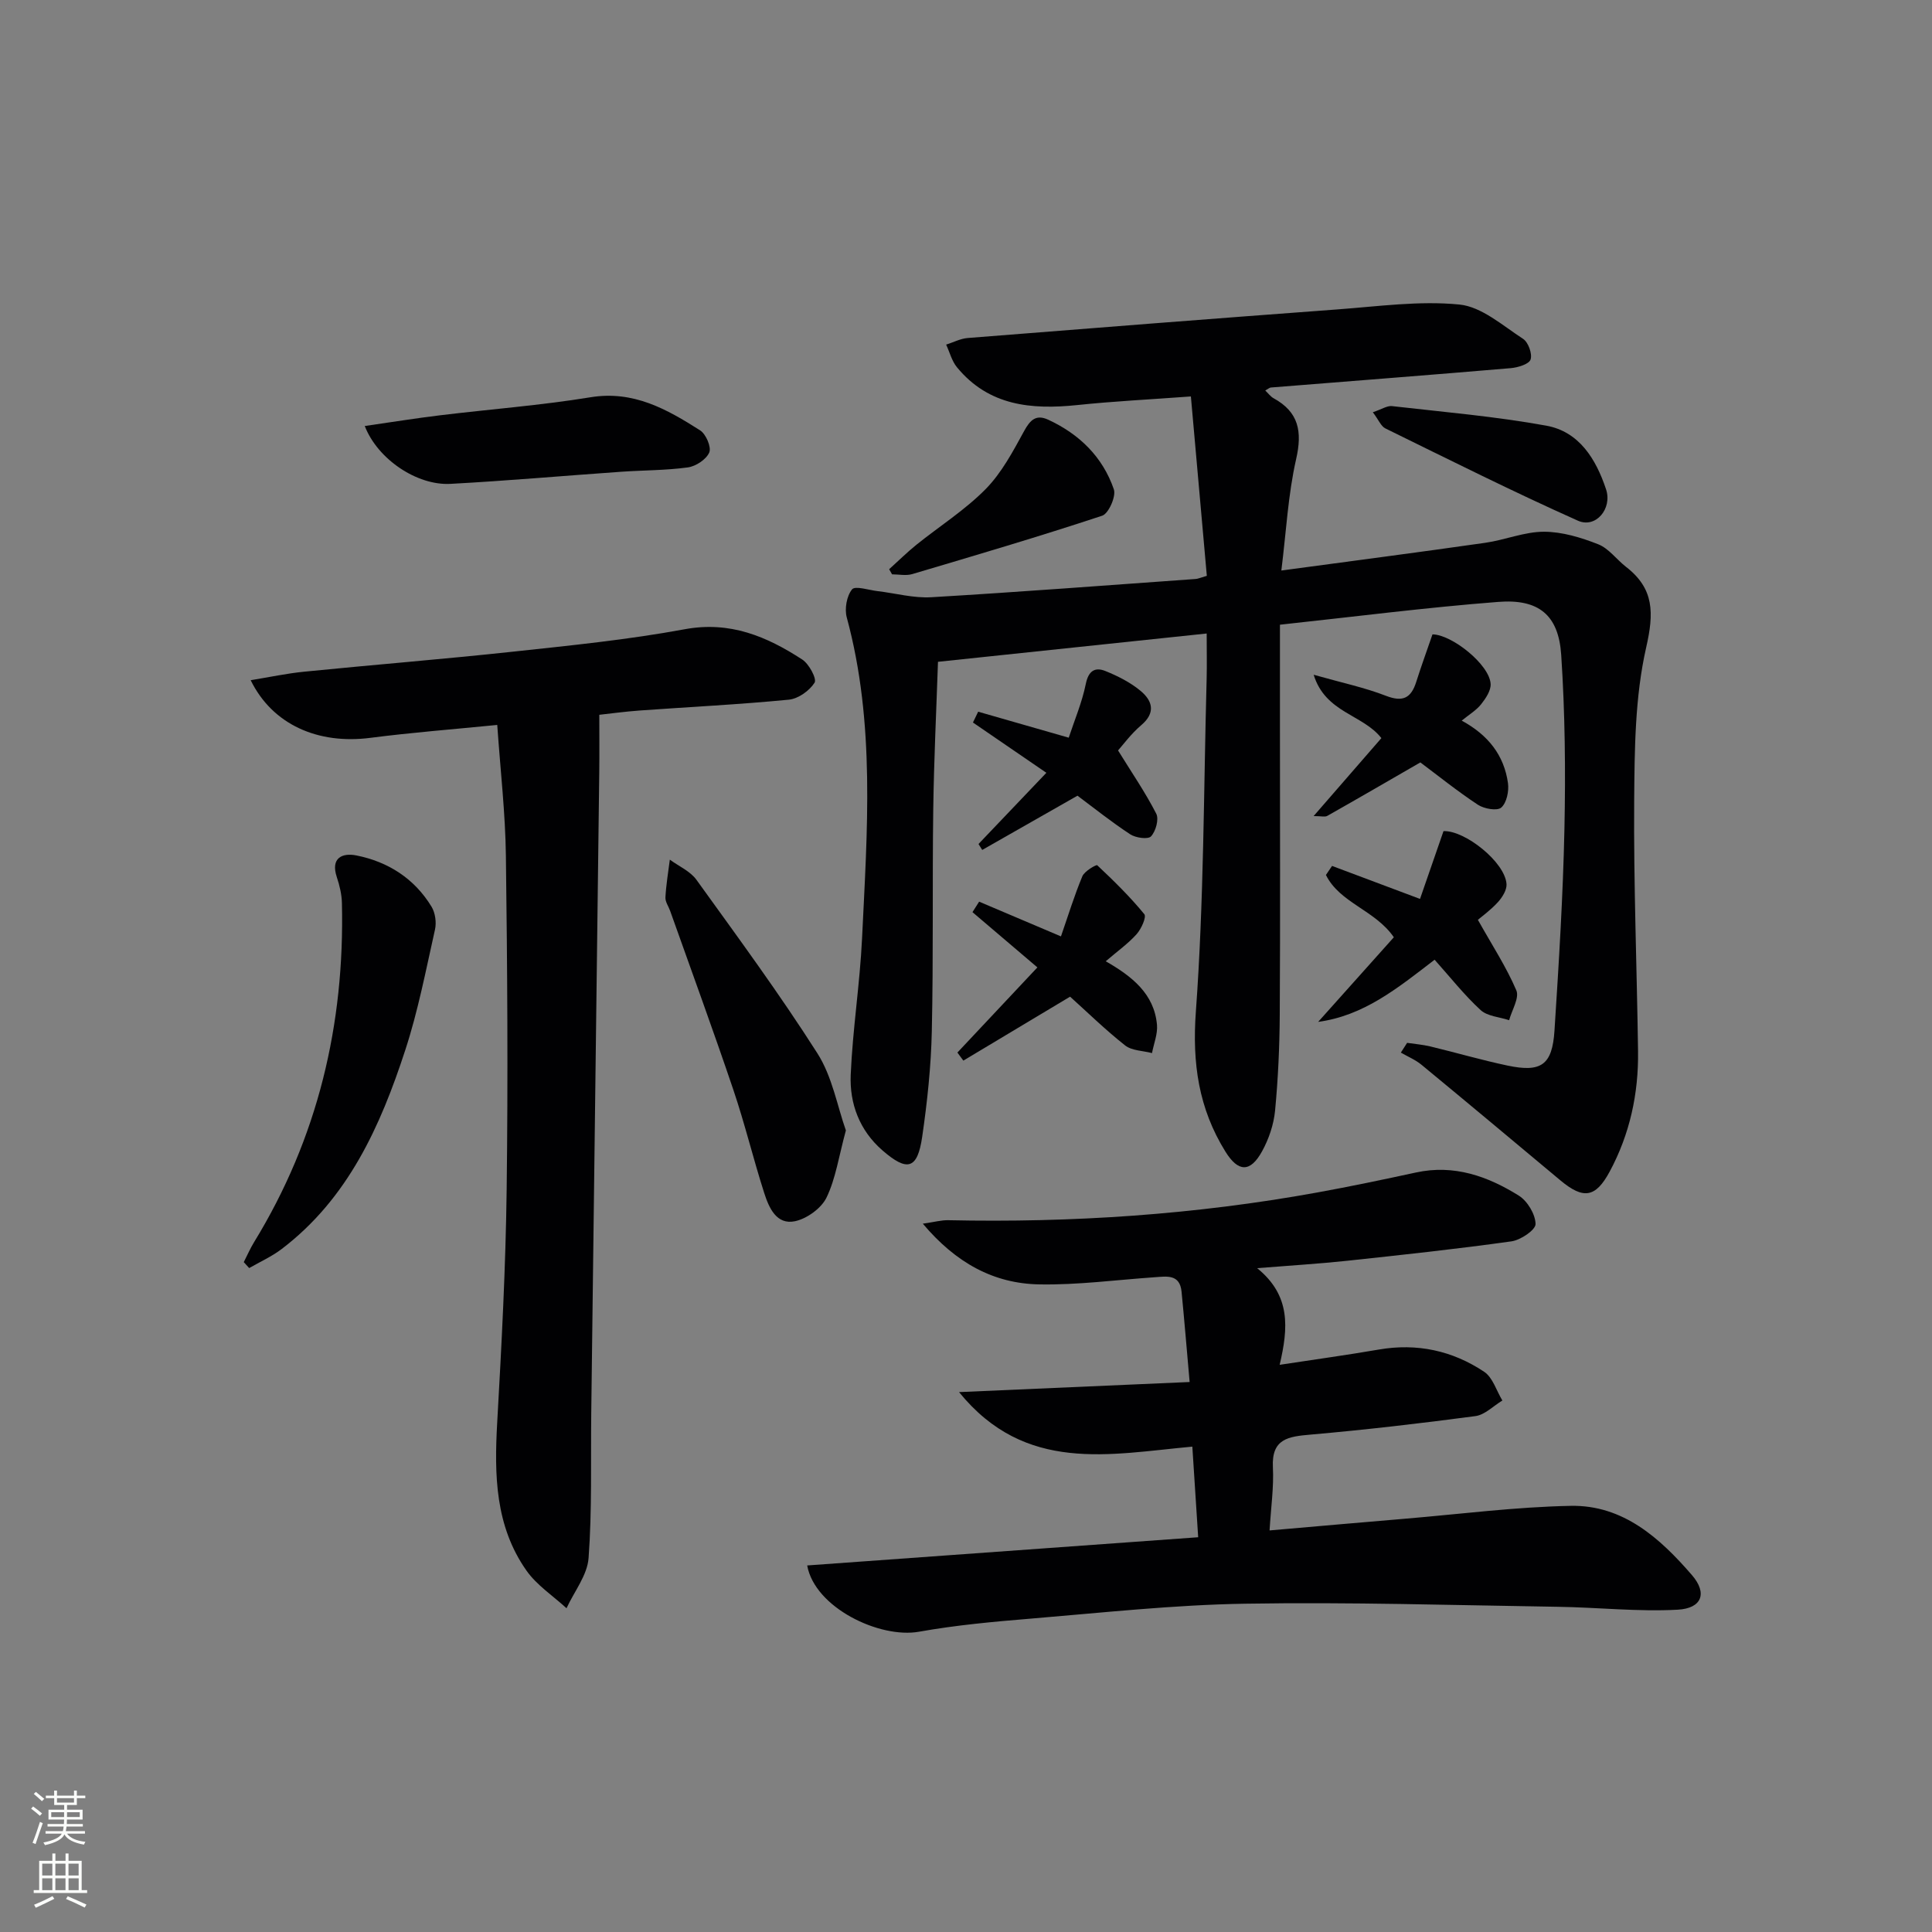<svg enable-background="new 0 0 400 400" viewBox="0 0 400 400" xmlns="http://www.w3.org/2000/svg"><rect x="0" y="0" width="400" height="400" fill="#808080" stroke="none"/><g fill="#010103"><path d="m265 129.34v21.7c0 19.67.08 39.33-.04 59-.04 6.64-.34 13.3-.97 19.91-.28 2.88-1.29 5.87-2.69 8.41-2.44 4.44-4.94 4.34-7.59.07-5.54-8.92-6.9-18.28-6.12-28.98 1.67-22.88 1.61-45.88 2.23-68.83.08-2.97.01-5.94.01-9.46-18.81 1.98-36.88 3.89-55.63 5.86-.34 10.08-.84 20.31-.98 30.54-.21 15.33.04 30.67-.3 45.99-.16 7.28-.94 14.59-1.99 21.81-.98 6.73-3.07 7.31-8.27 2.78-4.7-4.1-6.78-9.64-6.53-15.6.4-9.44 1.9-18.83 2.35-28.27 1.06-22.23 2.78-44.51-3.17-66.45-.48-1.78-.01-4.44 1.1-5.8.66-.79 3.47.16 5.31.37 3.71.44 7.45 1.48 11.11 1.26 18.25-1.08 36.49-2.48 54.73-3.78.47-.03.92-.25 2.3-.65-1.08-12.18-2.17-24.44-3.3-37.14-8.65.64-16.09 1-23.49 1.78-9.51.99-18.36.18-24.94-7.82-1.07-1.3-1.51-3.12-2.24-4.69 1.49-.47 2.95-1.25 4.47-1.37 25.51-2.03 51.03-4.03 76.55-5.92 8.41-.62 16.94-1.83 25.24-1.01 4.6.45 8.96 4.36 13.18 7.1 1.08.7 1.95 3.1 1.56 4.28-.31.96-2.61 1.66-4.09 1.79-16.56 1.41-33.12 2.68-49.68 4.01-.27.02-.53.27-1.16.62.64.61 1.1 1.26 1.72 1.6 5.23 2.87 5.97 6.9 4.67 12.61-1.67 7.34-2.05 14.96-3.06 23.06 14.96-2.02 28.6-3.79 42.22-5.74 4.08-.58 8.1-2.29 12.14-2.29 3.76 0 7.67 1.19 11.23 2.59 2.2.86 3.81 3.16 5.78 4.69 5.84 4.52 5.79 9.55 4.16 16.69-2.32 10.21-2.4 21.06-2.48 31.64-.13 17.31.56 34.62.8 51.94.12 8.78-1.7 17.18-5.88 24.94-2.92 5.42-5.46 5.76-10.19 1.81-9.57-8-19.13-16-28.75-23.93-1.26-1.04-2.85-1.7-4.29-2.53.43-.67.87-1.35 1.3-2.02 1.61.24 3.25.37 4.83.75 5.32 1.28 10.58 2.82 15.93 3.95 7 1.48 9.29-.1 9.75-7.25.9-13.93 1.77-27.88 2.06-41.84.25-11.98.12-24-.67-35.95-.55-8.25-4.67-11.62-13.07-10.95-14.85 1.15-29.65 3.05-45.16 4.72z"/><path d="m248.07 318.27c-.43-6.6-.81-12.53-1.21-18.76-17.1 1.56-34.56 5.63-48.3-11.29 16.24-.71 31.52-1.38 47.74-2.09-.58-6.58-1.08-12.64-1.67-18.69-.36-3.7-3.08-3.17-5.59-3-7.95.55-15.9 1.62-23.84 1.48-9.5-.16-17.3-4.46-24.14-12.57 2.45-.35 3.85-.75 5.24-.72 25.66.55 51.16-1.15 76.43-5.74 6.84-1.24 13.65-2.67 20.44-4.14 7.86-1.71 14.84.77 21.28 4.79 1.79 1.12 3.44 3.86 3.47 5.88.02 1.22-3.09 3.33-5 3.59-11.33 1.59-22.72 2.81-34.1 4.03-5.72.61-11.47.95-18.54 1.52 7 5.68 6.45 12.36 4.66 20.01 7.27-1.11 13.92-2.02 20.53-3.16 7.92-1.37 15.26.23 21.82 4.61 1.78 1.19 2.53 3.92 3.76 5.94-1.86 1.12-3.62 2.97-5.59 3.23-11.34 1.51-22.72 2.83-34.12 3.83-4.56.4-8.11.81-7.8 6.78.21 4.1-.4 8.24-.69 13.06 9.75-.85 18.93-1.66 28.11-2.43 11.42-.96 22.82-2.44 34.25-2.66 10.83-.21 18.48 6.69 25.1 14.35 3.22 3.73 2.06 6.87-2.95 7.15-8.23.45-16.53-.48-24.81-.6-21.6-.33-43.21-1-64.8-.64-14.76.24-29.5 1.86-44.23 3.08-7.77.64-15.58 1.35-23.24 2.72-8.16 1.46-21.59-4.97-23.16-13.72 26.81-1.94 53.53-3.87 80.95-5.84z"/><path d="m102.95 150.09c-9.16.91-17.73 1.57-26.25 2.67-10.88 1.41-20.3-2.74-24.8-11.93 3.86-.63 7.48-1.41 11.14-1.77 14.38-1.44 28.8-2.59 43.17-4.14 11.88-1.28 23.81-2.47 35.54-4.64 9.39-1.74 17 1.49 24.35 6.27 1.41.91 3.05 4 2.55 4.79-1.06 1.67-3.38 3.33-5.33 3.52-10.26 1-20.56 1.5-30.84 2.24-3.13.23-6.25.65-8.4.89 0 4.26.04 8.09-.01 11.92-.55 44.27-1.11 88.55-1.66 132.82-.12 9.95.18 19.93-.55 29.84-.26 3.56-2.98 6.94-4.57 10.4-2.79-2.57-6.14-4.75-8.28-7.78-6.5-9.22-6.68-19.83-6.07-30.65.91-16.11 1.76-32.23 1.96-48.36.29-22.99.14-45.99-.16-68.98-.11-8.8-1.13-17.58-1.79-27.11z"/><path d="m50.47 261.31c.71-1.38 1.32-2.81 2.13-4.13 13.21-21.56 18.78-45.1 18.19-70.22-.04-1.79-.48-3.63-1.05-5.34-1.35-4.03 1.15-5.09 4.05-4.51 6.57 1.31 12.01 4.78 15.56 10.62.77 1.27 1.04 3.26.71 4.73-1.88 8.37-3.5 16.84-6.16 24.97-5.14 15.75-11.85 30.72-25.59 41.17-2.05 1.56-4.47 2.64-6.72 3.94-.37-.41-.74-.82-1.12-1.23z"/><path d="m175.13 234.04c-1.48 5.44-2.11 9.98-4.01 13.91-1.08 2.22-4.05 4.36-6.52 4.89-3.83.81-5.39-2.78-6.36-5.79-2.28-7.09-4.02-14.36-6.41-21.42-4.19-12.4-8.7-24.7-13.08-37.03-.33-.94-1.03-1.89-.98-2.8.14-2.62.58-5.22.91-7.82 1.86 1.37 4.22 2.38 5.51 4.17 8.54 11.85 17.21 23.63 25.05 35.94 3.08 4.83 4.12 10.96 5.89 15.95z"/><path d="m75.52 88.2c5.56-.8 10.57-1.61 15.61-2.22 10.37-1.26 20.82-2.05 31.12-3.73 8.9-1.46 15.83 2.48 22.7 6.85 1.21.77 2.36 3.46 1.9 4.57-.61 1.44-2.77 2.87-4.43 3.1-4.59.63-9.28.58-13.92.91-11.76.82-23.5 1.87-35.27 2.5-6.9.36-15.04-5.09-17.71-11.98z"/><path d="m275.79 179.28c5.78 2.17 11.57 4.34 18.21 6.83 1.64-4.72 3.22-9.3 4.86-14.03 4.35-.22 12.74 6.37 13.05 10.96.08 1.22-.88 2.75-1.79 3.75-1.53 1.67-3.41 3.02-4.14 3.65 2.94 5.25 5.88 9.74 7.96 14.6.67 1.56-.93 4.1-1.49 6.18-2-.67-4.5-.8-5.91-2.1-3.41-3.14-6.31-6.83-9.52-10.42-7.82 6.02-14.7 11.59-24.11 12.87 5.2-5.81 10.4-11.63 15.67-17.52-3.88-5.64-11.2-7.09-14.06-12.9.42-.62.84-1.24 1.27-1.87z"/><path d="m221.55 206.35c-7.67 4.59-14.88 8.92-22.1 13.24-.41-.56-.82-1.11-1.23-1.67 5.43-5.78 10.86-11.56 16.56-17.63-4.77-4.06-9.11-7.75-13.44-11.44.46-.72.92-1.45 1.38-2.17 5.3 2.25 10.6 4.5 16.94 7.19 1.49-4.29 2.76-8.45 4.43-12.45.44-1.06 2.89-2.46 3.08-2.28 3.42 3.21 6.78 6.51 9.75 10.13.48.59-.63 3.05-1.58 4.12-1.73 1.94-3.91 3.49-6.41 5.63 5.45 3.12 10.04 6.75 10.61 13.15.17 1.91-.66 3.9-1.03 5.86-1.88-.5-4.16-.48-5.56-1.58-4.13-3.26-7.93-6.98-11.4-10.1z"/><path d="m286 152.82c-3.83-4.92-11.59-5.22-14.02-13.12 5.89 1.67 10.57 2.65 14.97 4.36 3.51 1.36 5.21.46 6.27-2.89 1.03-3.26 2.21-6.48 3.36-9.83 3.99.03 11.81 6.24 12.04 10.26.08 1.38-1.02 3.01-1.98 4.22-.99 1.24-2.45 2.11-4.01 3.38 5.5 2.97 8.78 7.2 9.58 12.94.23 1.66-.27 4.07-1.39 5.06-.84.74-3.55.26-4.83-.58-4.29-2.83-8.32-6.08-11.92-8.77-6.65 3.84-12.94 7.49-19.27 11.07-.47.27-1.23.04-2.83.04 5.07-5.82 9.57-11.01 14.03-16.14z"/><path d="m223.08 164.74c-6.96 3.96-13.34 7.59-19.72 11.23-.26-.41-.52-.82-.77-1.23 4.54-4.76 9.07-9.51 14.05-14.74-5.5-3.77-10.35-7.09-15.2-10.41.36-.75.72-1.5 1.08-2.24 6 1.72 11.99 3.44 18.75 5.38 1.21-3.67 2.76-7.32 3.53-11.12.56-2.76 1.93-3.55 4.09-2.67 2.57 1.04 5.16 2.35 7.27 4.11 2.42 2.02 3.19 4.49.12 7.09-2.13 1.81-3.82 4.14-4.8 5.23 2.84 4.6 5.66 8.7 7.91 13.1.59 1.15-.1 3.63-1.08 4.69-.62.67-3.18.32-4.32-.43-3.88-2.55-7.52-5.46-10.91-7.99z"/><path d="m184.09 117.85c1.88-1.69 3.68-3.48 5.65-5.07 4.78-3.84 10.05-7.18 14.32-11.51 3.32-3.37 5.67-7.82 7.98-12.04 1.27-2.33 2.5-3.48 4.99-2.33 6.44 2.98 11.27 7.7 13.58 14.41.5 1.44-1.08 5.02-2.41 5.46-13.02 4.31-26.18 8.19-39.33 12.09-1.29.38-2.78.05-4.18.05-.2-.35-.4-.7-.6-1.06z"/><path d="m284.23 85.35c1.85-.62 2.96-1.38 3.96-1.27 10.67 1.22 21.41 2.13 31.96 4.05 6.81 1.24 10.29 6.92 12.37 13.19 1.32 3.98-2.12 8.14-5.84 6.48-13.45-6.01-26.64-12.62-39.87-19.11-.89-.45-1.36-1.72-2.58-3.34z"/></g><path d="m6.44 374.46.42-.45c.65.47 1.27.95 1.85 1.44l-.45.49c-.65-.56-1.25-1.06-1.82-1.48m.93 7.33-.63-.26c.55-1.36 1.05-2.8 1.53-4.33.19.1.38.19.59.27-.47 1.29-.96 2.73-1.49 4.32m-.38-10.38.44-.42c.43.34 1.01.82 1.74 1.44l-.49.49c-.53-.51-1.09-1.01-1.69-1.51m2.5.35h1.72v-1.04h.59v1.04h3.52v-1.04h.59v1.04h1.75v.53h-1.75v1.42h-2.03v.97h3.22v2.03h-3.24c0 .35-.01.66-.03.93h3.32v.53h-3.37c-.03.27-.08.58-.15.94h3.96v.53h-3.71c.67.92 1.93 1.48 3.79 1.68-.13.24-.23.44-.29.59-2.13-.38-3.48-1.08-4.04-2.12-.43.97-1.77 1.72-4.03 2.23-.09-.19-.2-.37-.33-.55 2.1-.42 3.37-1.03 3.81-1.83h-3.36v-.53h3.58c.08-.29.13-.61.16-.94h-3.33v-.53h3.39c.02-.27.04-.58.04-.93h-3.23v-2.03h3.25v-.97h-2.07v-1.42h-1.73zm1.12 3.44v1h2.65c.01-.3.02-.44.01-.4v-.25-.35zm1.19-2h3.52v-.91h-3.52zm4.71 2h-2.63v.59c0 .15-.01.28-.01.4h2.64z" fill="#fbfcfa"/><path d="m13.56 383.74h.63v1.52h2.72v6.07h1.13v.6h-11.06v-.6h1.13v-6.07h2.73v-1.52h.63v1.52h2.1v-1.52zm-2.69 8.83.38.56c-1.24.63-2.53 1.25-3.85 1.85-.1-.21-.21-.42-.34-.63 1.37-.55 2.63-1.15 3.81-1.78m-2.13-4.27h2.1v-2.45h-2.1zm0 3.04h2.1v-2.46h-2.1zm2.72-3.04h2.1v-2.45h-2.1zm0 3.04h2.1v-2.46h-2.1zm6.07 3.6c-1.41-.71-2.7-1.3-3.86-1.78l.35-.56c1.45.62 2.75 1.19 3.88 1.72zm-1.25-9.09h-2.1v2.45h2.1zm-2.09 5.49h2.1v-2.46h-2.1z" fill="#fbfcfa"/></svg>